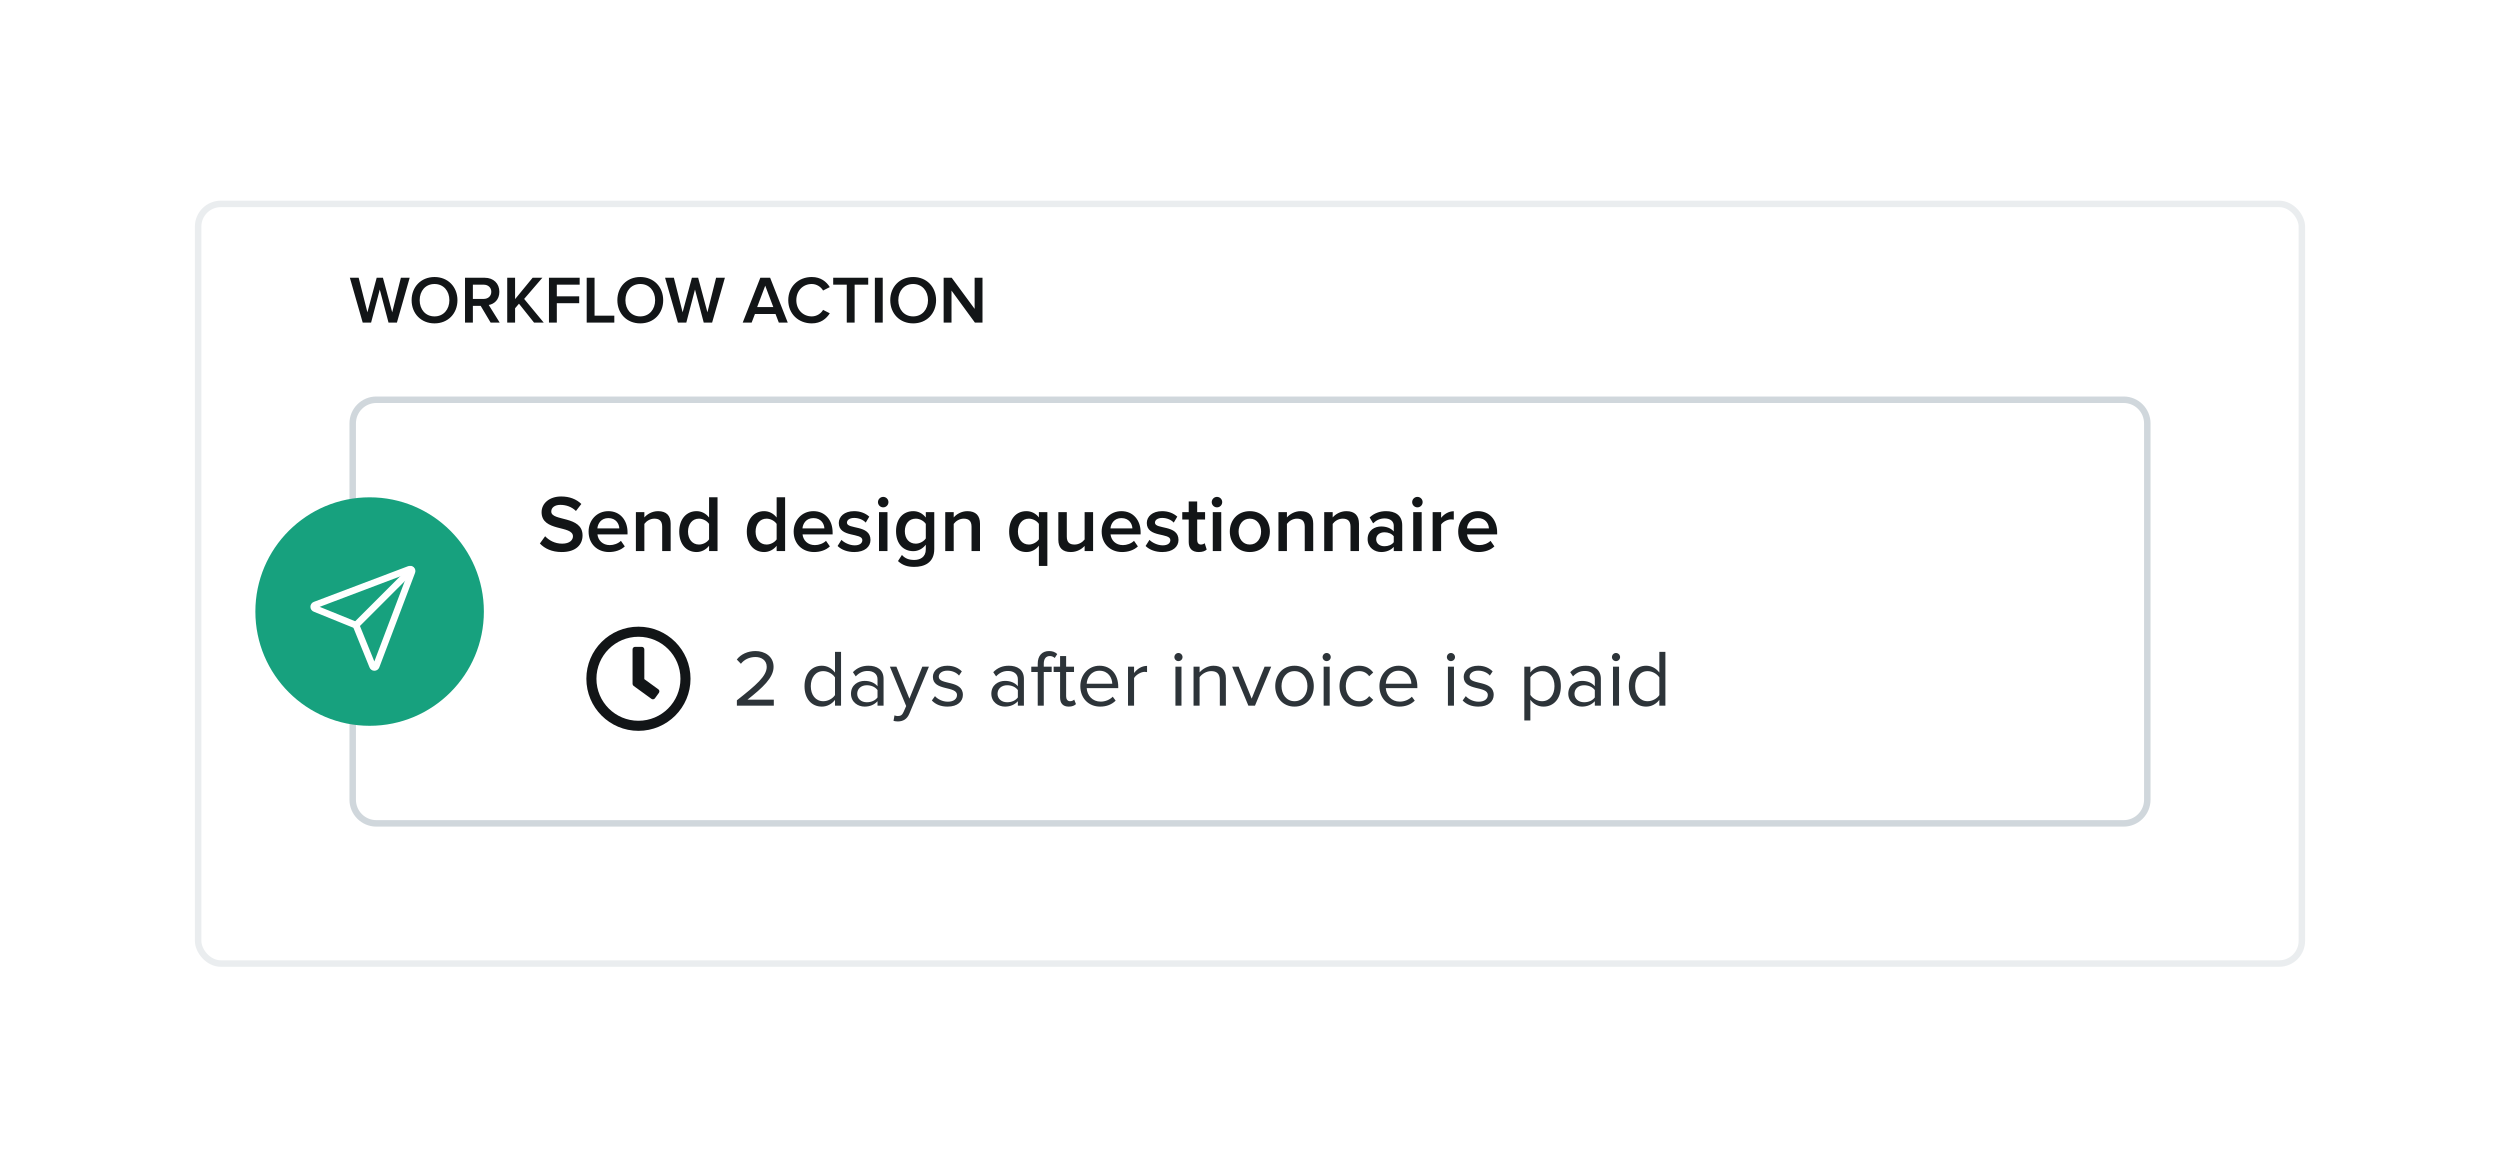 <svg width="372" height="173" viewBox="0 0 372 173" fill="none" xmlns="http://www.w3.org/2000/svg">
<g filter="url(#filter0_d)">
<rect x="29" y="26" width="314" height="114" rx="3.859" fill="white"/>
<rect x="29.482" y="26.482" width="313.035" height="113.035" rx="3.376" stroke="#EAEDEF" stroke-width="0.965"/>
</g>
<path d="M52.482 63C52.482 61.057 54.057 59.482 56 59.482H316C317.943 59.482 319.518 61.057 319.518 63V119C319.518 120.943 317.943 122.518 316 122.518H56C54.057 122.518 52.482 120.943 52.482 119V63Z" fill="white" stroke="#D0D7DC" stroke-width="0.965"/>
<path d="M59.06 48L60.96 41.33H59.65L58.36 46.47L56.98 41.33H56.05L54.67 46.47L53.37 41.33H52.06L53.97 48H55.22L56.51 43.08L57.81 48H59.06ZM64.658 48.12C66.658 48.12 68.068 46.66 68.068 44.67C68.068 42.68 66.658 41.22 64.658 41.22C62.658 41.22 61.248 42.68 61.248 44.67C61.248 46.66 62.658 48.12 64.658 48.12ZM64.658 47.08C63.308 47.08 62.448 46.04 62.448 44.67C62.448 43.29 63.308 42.26 64.658 42.26C65.998 42.26 66.868 43.29 66.868 44.67C66.868 46.04 65.998 47.08 64.658 47.08ZM74.354 48L72.724 45.38C73.524 45.25 74.304 44.61 74.304 43.42C74.304 42.19 73.444 41.33 72.124 41.33H69.194V48H70.364V45.51H71.524L73.004 48H74.354ZM71.964 44.48H70.364V42.36H71.964C72.624 42.36 73.104 42.78 73.104 43.42C73.104 44.06 72.624 44.48 71.964 44.48ZM80.904 48L77.994 44.48L80.704 41.33H79.254L76.644 44.51V41.33H75.474V48H76.644V45.87L77.224 45.19L79.464 48H80.904ZM82.855 48V45.12H86.185V44.09H82.855V42.36H86.255V41.33H81.685V48H82.855ZM91.41 48V46.97H88.47V41.33H87.3V48H91.41ZM95.273 48.12C97.273 48.12 98.683 46.66 98.683 44.67C98.683 42.68 97.273 41.22 95.273 41.22C93.273 41.22 91.863 42.68 91.863 44.67C91.863 46.66 93.273 48.12 95.273 48.12ZM95.273 47.08C93.923 47.08 93.063 46.04 93.063 44.67C93.063 43.29 93.923 42.26 95.273 42.26C96.613 42.26 97.483 43.29 97.483 44.67C97.483 46.04 96.613 47.08 95.273 47.08ZM105.964 48L107.864 41.33H106.554L105.264 46.47L103.884 41.33H102.954L101.574 46.47L100.274 41.33H98.964L100.874 48H102.124L103.414 43.08L104.714 48H105.964ZM117.216 48L114.596 41.33H113.136L110.516 48H111.846L112.336 46.72H115.396L115.886 48H117.216ZM115.066 45.69H112.666L113.866 42.51L115.066 45.69ZM120.793 48.12C122.143 48.12 122.963 47.42 123.473 46.62L122.473 46.11C122.153 46.67 121.513 47.08 120.793 47.08C119.473 47.08 118.493 46.07 118.493 44.67C118.493 43.27 119.473 42.26 120.793 42.26C121.513 42.26 122.153 42.68 122.473 43.23L123.473 42.72C122.973 41.92 122.143 41.22 120.793 41.22C118.823 41.22 117.293 42.62 117.293 44.67C117.293 46.72 118.823 48.12 120.793 48.12ZM127.169 48V42.36H129.189V41.33H123.979V42.36H125.999V48H127.169ZM131.351 48V41.33H130.181V48H131.351ZM135.879 48.12C137.879 48.12 139.289 46.66 139.289 44.67C139.289 42.68 137.879 41.22 135.879 41.22C133.879 41.22 132.469 42.68 132.469 44.67C132.469 46.66 133.879 48.12 135.879 48.12ZM135.879 47.08C134.529 47.08 133.669 46.04 133.669 44.67C133.669 43.29 134.529 42.26 135.879 42.26C137.219 42.26 138.089 43.29 138.089 44.67C138.089 46.04 137.219 47.08 135.879 47.08ZM146.195 48V41.33H145.025V45.96L141.615 41.33H140.415V48H141.585V43.24L145.065 48H146.195Z" fill="#121517"/>
<path d="M83.588 82.144C85.748 82.144 86.684 81.004 86.684 79.672C86.684 76.684 82.028 77.608 82.028 76.12C82.028 75.52 82.556 75.124 83.384 75.124C84.224 75.124 85.076 75.412 85.7 76.036L86.504 74.992C85.76 74.272 84.752 73.876 83.504 73.876C81.752 73.876 80.588 74.896 80.588 76.216C80.588 79.168 85.256 78.124 85.256 79.804C85.256 80.332 84.8 80.896 83.648 80.896C82.532 80.896 81.668 80.38 81.116 79.792L80.336 80.872C81.044 81.628 82.112 82.144 83.588 82.144ZM90.617 82.144C91.541 82.144 92.393 81.856 92.969 81.304L92.393 80.476C91.985 80.884 91.313 81.112 90.749 81.112C89.657 81.112 88.997 80.392 88.901 79.516H93.377V79.216C93.377 77.392 92.261 76.06 90.521 76.06C88.805 76.06 87.581 77.416 87.581 79.096C87.581 80.932 88.877 82.144 90.617 82.144ZM92.153 78.628H88.889C88.949 77.92 89.441 77.092 90.521 77.092C91.661 77.092 92.129 77.944 92.153 78.628ZM99.793 82V77.92C99.793 76.732 99.169 76.06 97.921 76.06C97.009 76.06 96.265 76.54 95.881 76.996V76.204H94.621V82H95.881V77.956C96.169 77.56 96.721 77.176 97.369 77.176C98.077 77.176 98.533 77.476 98.533 78.376V82H99.793ZM106.769 82V73.996H105.509V77.008C105.041 76.396 104.369 76.06 103.649 76.06C102.149 76.06 101.069 77.236 101.069 79.108C101.069 81.016 102.161 82.144 103.649 82.144C104.393 82.144 105.065 81.784 105.509 81.208V82H106.769ZM104.009 81.028C103.013 81.028 102.377 80.224 102.377 79.108C102.377 77.98 103.013 77.176 104.009 77.176C104.609 77.176 105.221 77.524 105.509 77.956V80.26C105.221 80.692 104.609 81.028 104.009 81.028ZM116.824 82V73.996H115.564V77.008C115.096 76.396 114.424 76.06 113.704 76.06C112.204 76.06 111.124 77.236 111.124 79.108C111.124 81.016 112.216 82.144 113.704 82.144C114.448 82.144 115.12 81.784 115.564 81.208V82H116.824ZM114.064 81.028C113.068 81.028 112.432 80.224 112.432 79.108C112.432 77.98 113.068 77.176 114.064 77.176C114.664 77.176 115.276 77.524 115.564 77.956V80.26C115.276 80.692 114.664 81.028 114.064 81.028ZM121.133 82.144C122.057 82.144 122.909 81.856 123.485 81.304L122.909 80.476C122.501 80.884 121.829 81.112 121.265 81.112C120.173 81.112 119.513 80.392 119.417 79.516H123.893V79.216C123.893 77.392 122.777 76.06 121.037 76.06C119.321 76.06 118.097 77.416 118.097 79.096C118.097 80.932 119.393 82.144 121.133 82.144ZM122.669 78.628H119.405C119.465 77.92 119.957 77.092 121.037 77.092C122.177 77.092 122.645 77.944 122.669 78.628ZM127.116 82.144C128.676 82.144 129.528 81.364 129.528 80.344C129.528 78.04 126.024 78.808 126.024 77.776C126.024 77.368 126.444 77.068 127.104 77.068C127.824 77.068 128.472 77.368 128.82 77.764L129.348 76.876C128.82 76.408 128.076 76.06 127.092 76.06C125.628 76.06 124.812 76.876 124.812 77.824C124.812 80.044 128.316 79.228 128.316 80.368C128.316 80.824 127.932 81.148 127.176 81.148C126.42 81.148 125.616 80.752 125.208 80.332L124.632 81.244C125.232 81.832 126.132 82.144 127.116 82.144ZM131.42 75.496C131.852 75.496 132.2 75.148 132.2 74.716C132.2 74.284 131.852 73.936 131.42 73.936C131 73.936 130.64 74.284 130.64 74.716C130.64 75.148 131 75.496 131.42 75.496ZM132.056 82V76.204H130.796V82H132.056ZM136.043 84.352C137.471 84.352 139.019 83.788 139.019 81.7V76.204H137.759V77.008C137.291 76.396 136.631 76.06 135.899 76.06C134.411 76.06 133.331 77.164 133.331 79.036C133.331 80.944 134.423 82.012 135.899 82.012C136.655 82.012 137.315 81.628 137.759 81.052V81.748C137.759 82.936 136.871 83.32 136.043 83.32C135.275 83.32 134.675 83.116 134.207 82.576L133.619 83.488C134.327 84.136 135.059 84.352 136.043 84.352ZM136.271 80.896C135.275 80.896 134.639 80.152 134.639 79.036C134.639 77.92 135.275 77.176 136.271 77.176C136.859 77.176 137.483 77.524 137.759 77.956V80.116C137.483 80.548 136.859 80.896 136.271 80.896ZM145.824 82V77.92C145.824 76.732 145.2 76.06 143.952 76.06C143.04 76.06 142.296 76.54 141.912 76.996V76.204H140.652V82H141.912V77.956C142.2 77.56 142.752 77.176 143.4 77.176C144.108 77.176 144.564 77.476 144.564 78.376V82H145.824ZM153.099 81.028C152.103 81.028 151.467 80.224 151.467 79.096C151.467 77.98 152.103 77.176 153.099 77.176C153.687 77.176 154.311 77.524 154.587 77.956V80.248C154.311 80.668 153.687 81.028 153.099 81.028ZM152.727 82.144C153.459 82.144 154.119 81.82 154.587 81.196V84.208H155.847V76.204H154.587V76.996C154.155 76.42 153.483 76.06 152.727 76.06C151.227 76.06 150.159 77.188 150.159 79.096C150.159 81.004 151.227 82.144 152.727 82.144ZM162.652 82V76.204H161.392V80.272C161.092 80.668 160.54 81.028 159.904 81.028C159.196 81.028 158.74 80.752 158.74 79.852V76.204H157.48V80.308C157.48 81.496 158.092 82.144 159.34 82.144C160.252 82.144 160.972 81.7 161.392 81.232V82H162.652ZM166.965 82.144C167.889 82.144 168.741 81.856 169.317 81.304L168.741 80.476C168.333 80.884 167.661 81.112 167.097 81.112C166.005 81.112 165.345 80.392 165.249 79.516H169.725V79.216C169.725 77.392 168.609 76.06 166.869 76.06C165.153 76.06 163.929 77.416 163.929 79.096C163.929 80.932 165.225 82.144 166.965 82.144ZM168.501 78.628H165.237C165.297 77.92 165.789 77.092 166.869 77.092C168.009 77.092 168.477 77.944 168.501 78.628ZM172.948 82.144C174.508 82.144 175.36 81.364 175.36 80.344C175.36 78.04 171.856 78.808 171.856 77.776C171.856 77.368 172.276 77.068 172.936 77.068C173.656 77.068 174.304 77.368 174.652 77.764L175.18 76.876C174.652 76.408 173.908 76.06 172.924 76.06C171.46 76.06 170.644 76.876 170.644 77.824C170.644 80.044 174.148 79.228 174.148 80.368C174.148 80.824 173.764 81.148 173.008 81.148C172.252 81.148 171.448 80.752 171.04 80.332L170.464 81.244C171.064 81.832 171.964 82.144 172.948 82.144ZM178.369 82.144C178.957 82.144 179.329 81.988 179.557 81.772L179.257 80.824C179.161 80.932 178.933 81.028 178.693 81.028C178.333 81.028 178.141 80.74 178.141 80.344V77.308H179.317V76.204H178.141V74.62H176.881V76.204H175.921V77.308H176.881V80.656C176.881 81.616 177.396 82.144 178.369 82.144ZM181.085 75.496C181.517 75.496 181.865 75.148 181.865 74.716C181.865 74.284 181.517 73.936 181.085 73.936C180.665 73.936 180.305 74.284 180.305 74.716C180.305 75.148 180.665 75.496 181.085 75.496ZM181.721 82V76.204H180.461V82H181.721ZM185.971 82.144C187.831 82.144 188.959 80.764 188.959 79.096C188.959 77.44 187.831 76.06 185.971 76.06C184.135 76.06 182.995 77.44 182.995 79.096C182.995 80.764 184.135 82.144 185.971 82.144ZM185.971 81.028C184.903 81.028 184.303 80.128 184.303 79.096C184.303 78.076 184.903 77.176 185.971 77.176C187.051 77.176 187.651 78.076 187.651 79.096C187.651 80.128 187.051 81.028 185.971 81.028ZM195.406 82V77.92C195.406 76.732 194.782 76.06 193.534 76.06C192.622 76.06 191.878 76.54 191.494 76.996V76.204H190.234V82H191.494V77.956C191.782 77.56 192.334 77.176 192.982 77.176C193.69 77.176 194.146 77.476 194.146 78.376V82H195.406ZM202.215 82V77.92C202.215 76.732 201.591 76.06 200.343 76.06C199.431 76.06 198.687 76.54 198.303 76.996V76.204H197.043V82H198.303V77.956C198.591 77.56 199.143 77.176 199.791 77.176C200.499 77.176 200.955 77.476 200.955 78.376V82H202.215ZM208.651 82V78.16C208.651 76.6 207.523 76.06 206.239 76.06C205.315 76.06 204.475 76.36 203.803 76.996L204.319 77.872C204.823 77.38 205.387 77.14 206.035 77.14C206.839 77.14 207.391 77.548 207.391 78.22V79.084C206.971 78.592 206.299 78.34 205.519 78.34C204.571 78.34 203.503 78.892 203.503 80.224C203.503 81.508 204.571 82.144 205.519 82.144C206.287 82.144 206.959 81.868 207.391 81.376V82H208.651ZM206.011 81.28C205.303 81.28 204.775 80.872 204.775 80.248C204.775 79.612 205.303 79.204 206.011 79.204C206.563 79.204 207.103 79.408 207.391 79.804V80.68C207.103 81.076 206.563 81.28 206.011 81.28ZM210.909 75.496C211.341 75.496 211.689 75.148 211.689 74.716C211.689 74.284 211.341 73.936 210.909 73.936C210.489 73.936 210.129 74.284 210.129 74.716C210.129 75.148 210.489 75.496 210.909 75.496ZM211.545 82V76.204H210.285V82H211.545ZM214.439 82V78.052C214.691 77.644 215.399 77.284 215.927 77.284C216.083 77.284 216.215 77.296 216.323 77.32V76.072C215.567 76.072 214.871 76.504 214.439 77.056V76.204H213.179V82H214.439ZM220.015 82.144C220.939 82.144 221.791 81.856 222.367 81.304L221.791 80.476C221.383 80.884 220.711 81.112 220.147 81.112C219.055 81.112 218.395 80.392 218.299 79.516H222.775V79.216C222.775 77.392 221.659 76.06 219.919 76.06C218.203 76.06 216.979 77.416 216.979 79.096C216.979 80.932 218.275 82.144 220.015 82.144ZM221.551 78.628H218.287C218.347 77.92 218.839 77.092 219.919 77.092C221.059 77.092 221.527 77.944 221.551 78.628Z" fill="#121517"/>
<path d="M115.144 105V104.112H111.22C113.452 102.348 115.108 100.86 115.108 99.228C115.108 97.632 113.752 96.876 112.42 96.876C111.292 96.876 110.248 97.332 109.636 98.136L110.248 98.772C110.716 98.172 111.46 97.764 112.42 97.764C113.248 97.764 114.088 98.208 114.088 99.228C114.088 100.608 112.528 101.94 109.648 104.208V105H115.144ZM125.148 105V96.996H124.248V100.08C123.78 99.444 123.072 99.06 122.292 99.06C120.768 99.06 119.712 100.26 119.712 102.108C119.712 103.992 120.78 105.144 122.292 105.144C123.108 105.144 123.816 104.724 124.248 104.136V105H125.148ZM122.508 104.34C121.344 104.34 120.648 103.392 120.648 102.108C120.648 100.824 121.344 99.864 122.508 99.864C123.228 99.864 123.924 100.296 124.248 100.8V103.428C123.924 103.932 123.228 104.34 122.508 104.34ZM131.475 105V101.016C131.475 99.612 130.455 99.06 129.231 99.06C128.283 99.06 127.539 99.372 126.915 100.02L127.335 100.644C127.851 100.092 128.415 99.84 129.111 99.84C129.951 99.84 130.575 100.284 130.575 101.064V102.108C130.107 101.568 129.447 101.316 128.655 101.316C127.671 101.316 126.627 101.928 126.627 103.224C126.627 104.484 127.671 105.144 128.655 105.144C129.435 105.144 130.095 104.868 130.575 104.34V105H131.475ZM128.979 104.496C128.139 104.496 127.551 103.968 127.551 103.236C127.551 102.492 128.139 101.964 128.979 101.964C129.615 101.964 130.227 102.204 130.575 102.684V103.776C130.227 104.256 129.615 104.496 128.979 104.496ZM132.955 107.268C133.123 107.316 133.423 107.352 133.615 107.352C134.383 107.34 134.971 107.016 135.319 106.176L138.223 99.204H137.239L135.319 103.956L133.387 99.204H132.415L134.839 105.06L134.455 105.936C134.251 106.416 133.987 106.548 133.591 106.548C133.447 106.548 133.231 106.512 133.099 106.452L132.955 107.268ZM140.998 105.144C142.498 105.144 143.278 104.364 143.278 103.392C143.278 101.136 139.69 101.976 139.69 100.704C139.69 100.188 140.182 99.792 140.974 99.792C141.718 99.792 142.354 100.104 142.702 100.524L143.122 99.9C142.654 99.432 141.958 99.06 140.974 99.06C139.594 99.06 138.814 99.828 138.814 100.728C138.814 102.876 142.402 102.012 142.402 103.416C142.402 103.992 141.922 104.412 141.034 104.412C140.242 104.412 139.51 104.028 139.126 103.584L138.658 104.232C139.246 104.856 140.05 105.144 140.998 105.144ZM152.358 105V101.016C152.358 99.612 151.338 99.06 150.114 99.06C149.166 99.06 148.422 99.372 147.798 100.02L148.218 100.644C148.734 100.092 149.298 99.84 149.994 99.84C150.834 99.84 151.458 100.284 151.458 101.064V102.108C150.99 101.568 150.33 101.316 149.538 101.316C148.554 101.316 147.51 101.928 147.51 103.224C147.51 104.484 148.554 105.144 149.538 105.144C150.318 105.144 150.978 104.868 151.458 104.34V105H152.358ZM149.862 104.496C149.022 104.496 148.434 103.968 148.434 103.236C148.434 102.492 149.022 101.964 149.862 101.964C150.498 101.964 151.11 102.204 151.458 102.684V103.776C151.11 104.256 150.498 104.496 149.862 104.496ZM155.314 105V99.996H156.49V99.204H155.314V98.76C155.314 98.028 155.638 97.62 156.226 97.62C156.526 97.62 156.754 97.74 156.946 97.908L157.318 97.32C156.958 96.984 156.55 96.876 156.094 96.876C155.062 96.876 154.414 97.572 154.414 98.76V99.204H153.454V99.996H154.414V105H155.314ZM159.024 105.144C159.552 105.144 159.876 104.988 160.104 104.772L159.84 104.1C159.72 104.232 159.48 104.34 159.228 104.34C158.832 104.34 158.64 104.028 158.64 103.596V99.996H159.816V99.204H158.64V97.62H157.74V99.204H156.78V99.996H157.74V103.788C157.74 104.652 158.172 105.144 159.024 105.144ZM163.704 105.144C164.652 105.144 165.432 104.832 166.008 104.256L165.576 103.668C165.12 104.136 164.448 104.4 163.788 104.4C162.54 104.4 161.771 103.488 161.7 102.396H166.392V102.168C166.392 100.428 165.36 99.06 163.608 99.06C161.951 99.06 160.752 100.416 160.752 102.096C160.752 103.908 161.988 105.144 163.704 105.144ZM165.504 101.736H161.7C161.748 100.848 162.36 99.804 163.596 99.804C164.916 99.804 165.492 100.872 165.504 101.736ZM168.749 105V100.896C169.013 100.428 169.769 99.972 170.321 99.972C170.465 99.972 170.573 99.984 170.681 100.008V99.084C169.889 99.084 169.217 99.528 168.749 100.14V99.204H167.849V105H168.749ZM175.348 98.376C175.684 98.376 175.96 98.112 175.96 97.776C175.96 97.44 175.684 97.164 175.348 97.164C175.024 97.164 174.748 97.44 174.748 97.776C174.748 98.112 175.024 98.376 175.348 98.376ZM175.804 105V99.204H174.904V105H175.804ZM182.411 105V100.932C182.411 99.672 181.775 99.06 180.563 99.06C179.699 99.06 178.907 99.564 178.499 100.044V99.204H177.599V105H178.499V100.764C178.835 100.296 179.507 99.864 180.215 99.864C180.995 99.864 181.511 100.188 181.511 101.208V105H182.411ZM186.741 105L189.153 99.204H188.169L186.249 103.956L184.317 99.204H183.345L185.757 105H186.741ZM192.623 105.144C194.387 105.144 195.491 103.776 195.491 102.096C195.491 100.416 194.387 99.06 192.623 99.06C190.859 99.06 189.755 100.416 189.755 102.096C189.755 103.776 190.859 105.144 192.623 105.144ZM192.623 104.34C191.387 104.34 190.691 103.284 190.691 102.096C190.691 100.92 191.387 99.864 192.623 99.864C193.859 99.864 194.543 100.92 194.543 102.096C194.543 103.284 193.859 104.34 192.623 104.34ZM197.403 98.376C197.739 98.376 198.015 98.112 198.015 97.776C198.015 97.44 197.739 97.164 197.403 97.164C197.079 97.164 196.803 97.44 196.803 97.776C196.803 98.112 197.079 98.376 197.403 98.376ZM197.859 105V99.204H196.959V105H197.859ZM202.21 105.144C203.266 105.144 203.89 104.712 204.334 104.136L203.734 103.584C203.35 104.1 202.858 104.34 202.258 104.34C201.022 104.34 200.254 103.38 200.254 102.096C200.254 100.812 201.022 99.864 202.258 99.864C202.858 99.864 203.35 100.092 203.734 100.62L204.334 100.068C203.89 99.492 203.266 99.06 202.21 99.06C200.482 99.06 199.318 100.38 199.318 102.096C199.318 103.824 200.482 105.144 202.21 105.144ZM208.211 105.144C209.159 105.144 209.939 104.832 210.515 104.256L210.083 103.668C209.627 104.136 208.955 104.4 208.295 104.4C207.047 104.4 206.279 103.488 206.207 102.396H210.899V102.168C210.899 100.428 209.867 99.06 208.115 99.06C206.459 99.06 205.259 100.416 205.259 102.096C205.259 103.908 206.495 105.144 208.211 105.144ZM210.011 101.736H206.207C206.255 100.848 206.867 99.804 208.103 99.804C209.423 99.804 209.999 100.872 210.011 101.736ZM215.895 98.376C216.231 98.376 216.507 98.112 216.507 97.776C216.507 97.44 216.231 97.164 215.895 97.164C215.571 97.164 215.295 97.44 215.295 97.776C215.295 98.112 215.571 98.376 215.895 98.376ZM216.351 105V99.204H215.451V105H216.351ZM219.982 105.144C221.482 105.144 222.262 104.364 222.262 103.392C222.262 101.136 218.674 101.976 218.674 100.704C218.674 100.188 219.166 99.792 219.958 99.792C220.702 99.792 221.338 100.104 221.686 100.524L222.106 99.9C221.638 99.432 220.942 99.06 219.958 99.06C218.578 99.06 217.798 99.828 217.798 100.728C217.798 102.876 221.386 102.012 221.386 103.416C221.386 103.992 220.906 104.412 220.018 104.412C219.226 104.412 218.494 104.028 218.11 103.584L217.642 104.232C218.23 104.856 219.034 105.144 219.982 105.144ZM229.674 105.144C231.198 105.144 232.254 103.968 232.254 102.096C232.254 100.212 231.198 99.06 229.674 99.06C228.858 99.06 228.138 99.48 227.718 100.068V99.204H226.818V107.208H227.718V104.124C228.186 104.772 228.882 105.144 229.674 105.144ZM229.446 104.34C228.738 104.34 228.03 103.908 227.718 103.404V100.788C228.03 100.284 228.738 99.864 229.446 99.864C230.61 99.864 231.306 100.812 231.306 102.096C231.306 103.38 230.61 104.34 229.446 104.34ZM238.209 105V101.016C238.209 99.612 237.189 99.06 235.965 99.06C235.017 99.06 234.273 99.372 233.649 100.02L234.069 100.644C234.585 100.092 235.149 99.84 235.845 99.84C236.685 99.84 237.309 100.284 237.309 101.064V102.108C236.841 101.568 236.181 101.316 235.389 101.316C234.405 101.316 233.361 101.928 233.361 103.224C233.361 104.484 234.405 105.144 235.389 105.144C236.169 105.144 236.829 104.868 237.309 104.34V105H238.209ZM235.713 104.496C234.873 104.496 234.285 103.968 234.285 103.236C234.285 102.492 234.873 101.964 235.713 101.964C236.349 101.964 236.961 102.204 237.309 102.684V103.776C236.961 104.256 236.349 104.496 235.713 104.496ZM240.457 98.376C240.793 98.376 241.069 98.112 241.069 97.776C241.069 97.44 240.793 97.164 240.457 97.164C240.133 97.164 239.857 97.44 239.857 97.776C239.857 98.112 240.133 98.376 240.457 98.376ZM240.913 105V99.204H240.013V105H240.913ZM247.809 105V96.996H246.909V100.08C246.441 99.444 245.733 99.06 244.953 99.06C243.429 99.06 242.373 100.26 242.373 102.108C242.373 103.992 243.441 105.144 244.953 105.144C245.769 105.144 246.477 104.724 246.909 104.136V105H247.809ZM245.169 104.34C244.005 104.34 243.309 103.392 243.309 102.108C243.309 100.824 244.005 99.864 245.169 99.864C245.889 99.864 246.585 100.296 246.909 100.8V103.428C246.585 103.932 245.889 104.34 245.169 104.34Z" fill="#2D3439"/>
<path d="M95 93.25C90.719 93.25 87.25 96.719 87.25 101C87.25 105.281 90.719 108.75 95 108.75C99.281 108.75 102.75 105.281 102.75 101C102.75 96.719 99.281 93.25 95 93.25ZM95 107.25C91.547 107.25 88.75 104.453 88.75 101C88.75 97.547 91.547 94.75 95 94.75C98.453 94.75 101.25 97.547 101.25 101C101.25 104.453 98.453 107.25 95 107.25ZM96.931 103.987L94.278 102.059C94.181 101.987 94.125 101.875 94.125 101.756V96.625C94.125 96.419 94.294 96.25 94.5 96.25H95.5C95.706 96.25 95.875 96.419 95.875 96.625V101.053L97.963 102.572C98.131 102.694 98.166 102.928 98.044 103.097L97.456 103.906C97.334 104.072 97.1 104.109 96.931 103.987Z" fill="#121517"/>
<circle cx="55" cy="91" r="17" fill="#17A17E"/>
<path d="M46.867 90.03L60.93 84.707C60.981 84.688 61.036 84.684 61.089 84.695C61.142 84.706 61.191 84.733 61.229 84.771C61.268 84.809 61.294 84.858 61.306 84.911C61.317 84.964 61.313 85.02 61.293 85.07L55.971 99.133C55.95 99.186 55.913 99.232 55.865 99.264C55.817 99.296 55.761 99.312 55.703 99.311C55.646 99.309 55.59 99.29 55.544 99.256C55.497 99.223 55.462 99.175 55.444 99.121L53.074 93.282C53.046 93.199 53 93.124 52.938 93.062C52.877 93.001 52.801 92.954 52.719 92.927L46.88 90.559C46.825 90.541 46.776 90.506 46.742 90.459C46.708 90.413 46.688 90.356 46.687 90.299C46.686 90.241 46.702 90.184 46.735 90.135C46.767 90.087 46.813 90.05 46.867 90.03V90.03Z" stroke="white" stroke-linecap="round" stroke-linejoin="round"/>
<path d="M61.172 84.829L52.98 93.02" stroke="white" stroke-linecap="round" stroke-linejoin="round"/>
<defs>
<filter id="filter0_d" x="0.059" y="0.918" width="371.882" height="171.882" filterUnits="userSpaceOnUse" color-interpolation-filters="sRGB">
<feFlood flood-opacity="0" result="BackgroundImageFix"/>
<feColorMatrix in="SourceAlpha" type="matrix" values="0 0 0 0 0 0 0 0 0 0 0 0 0 0 0 0 0 0 127 0"/>
<feOffset dy="3.859"/>
<feGaussianBlur stdDeviation="14.471"/>
<feColorMatrix type="matrix" values="0 0 0 0 0.329 0 0 0 0 0.365 0 0 0 0 0.388 0 0 0 0.15 0"/>
<feBlend mode="normal" in2="BackgroundImageFix" result="effect1_dropShadow"/>
<feBlend mode="normal" in="SourceGraphic" in2="effect1_dropShadow" result="shape"/>
</filter>
</defs>
</svg>